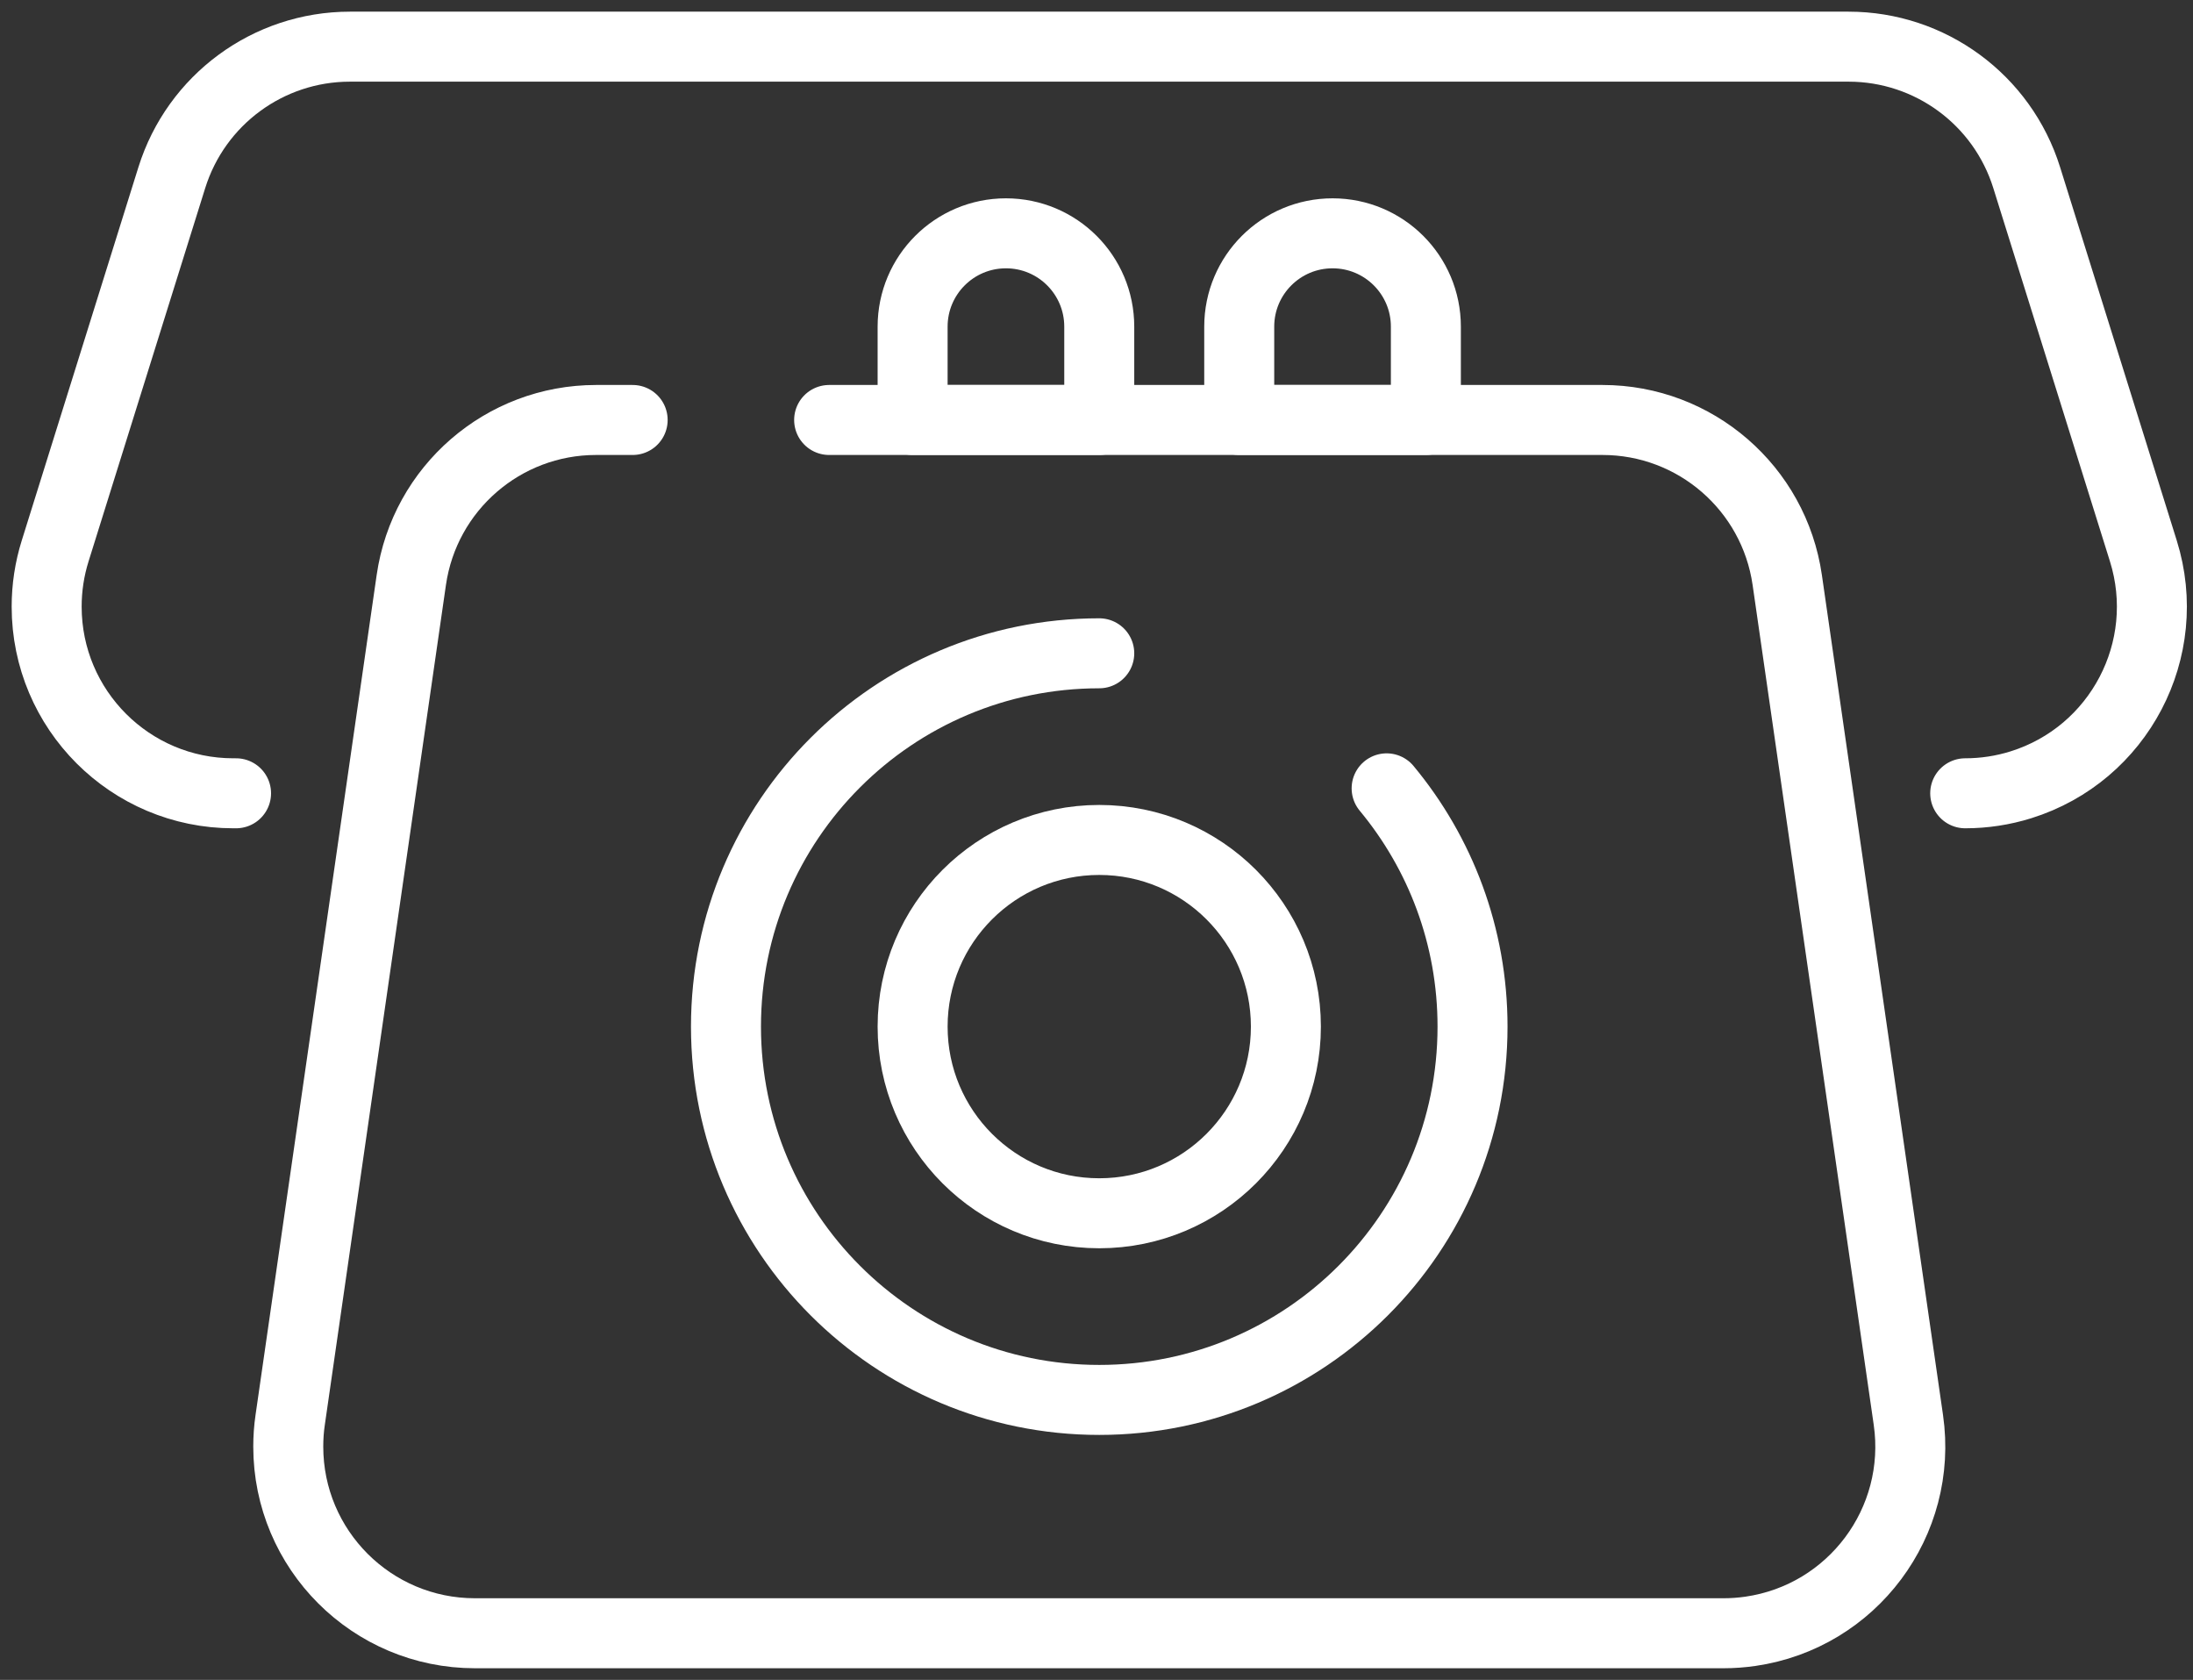 <?xml version="1.0" encoding="UTF-8"?>
<svg width="47px" height="36px" viewBox="0 0 47 36" version="1.1" xmlns="http://www.w3.org/2000/svg" xmlns:xlink="http://www.w3.org/1999/xlink">
    <rect x="0" y="0" width="47" height="36" fill="#333333" stroke="none"/>
    <title>Group 28</title>
    <g id="(T)-Process---CheckOut-" stroke="none" stroke-width="1" fill="none" fill-rule="evenodd" stroke-linejoin="round">
        <g id="Group-28" transform="translate(1, 1)" fill-rule="nonzero" stroke="#FFFFFF" stroke-width="1.5">
            <path d="M4.059,16 L4,16 C1.791,16 1.59872116e-13,14.209 1.59872116e-13,12 C1.59872116e-13,11.595 0.061,11.193 0.182,10.807 L2.682,2.807 C3.204,1.137 4.75,0 6.5,0 L38.618,0 C40.368,0 41.915,1.137 42.436,2.807 L44.936,10.807 C45.595,12.915 44.42,15.159 42.312,15.818 C41.925,15.939 41.523,16 41.118,16" id="Shape" stroke-linecap="round"></path>
            <path d="M27.559,4 C28.664,4 29.559,4.895 29.559,6 L29.559,8 L29.559,8 L25.559,8 L25.559,6 C25.559,4.895 26.455,4 27.559,4 Z" id="Rectangle"></path>
            <path d="M20.559,4 C21.664,4 22.559,4.895 22.559,6 L22.559,8 L22.559,8 L18.559,8 L18.559,6 C18.559,4.895 19.455,4 20.559,4 Z" id="Rectangle-Copy-2"></path>
            <path d="M16.77,8 L33.345,8 C35.333,8 37.02,9.461 37.304,11.429 L39.9,29.429 C40.215,31.615 38.698,33.644 36.512,33.959 C36.323,33.986 36.132,34 35.941,34 L9.178,34 C6.968,34 5.178,32.209 5.178,30 C5.178,29.809 5.191,29.618 5.219,29.429 L7.815,11.429 C8.099,9.461 9.785,8 11.774,8 L12.559,8" id="Path" stroke-linecap="round"></path>
            <path d="M22.559,13 C18.141,13 14.559,16.582 14.559,21 C14.559,25.418 18.141,29 22.559,29 C26.978,29 30.559,25.418 30.559,21 C30.559,19.059 29.868,17.28 28.718,15.894" id="Path" stroke-linecap="round"></path>
            <circle id="Oval-Copy-2" stroke-linecap="round" cx="22.559" cy="21" r="4"></circle>
        </g>
    </g>
</svg>